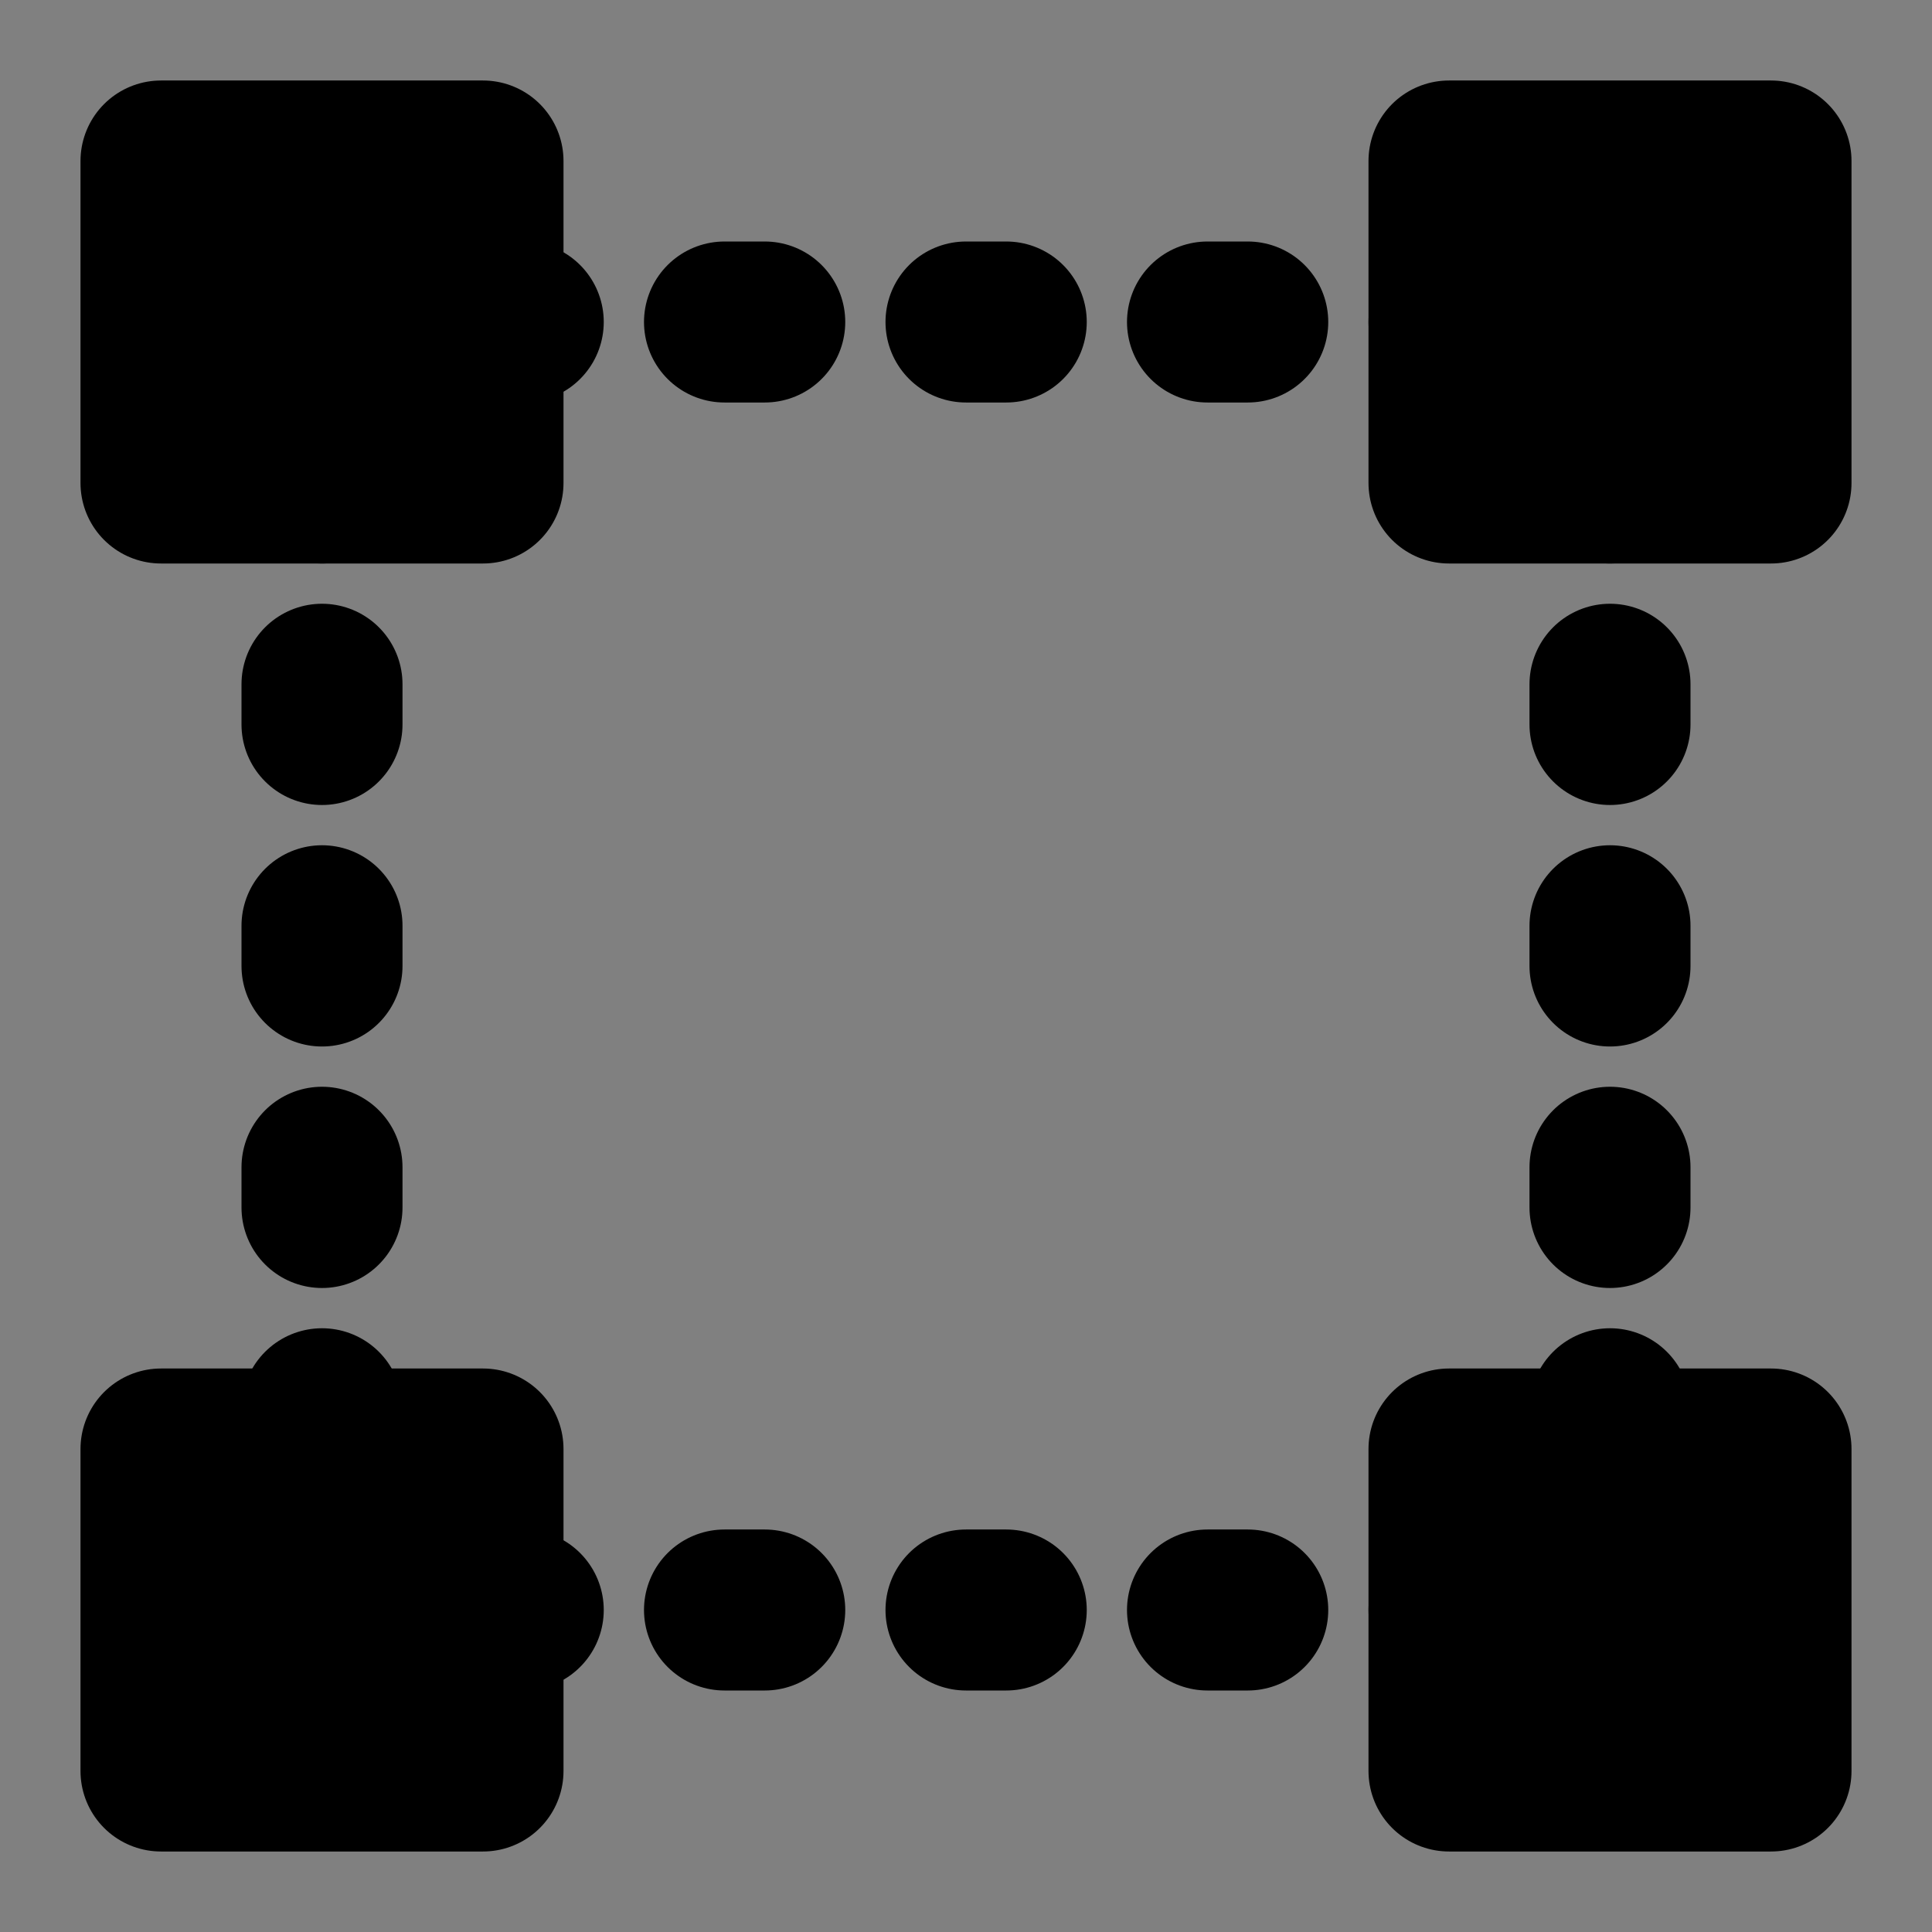 <svg viewBox="0 0 48 48" fill="none" xmlns="http://www.w3.org/2000/svg"><rect x="0" y="0" width="48" height="48" fill="#808080" stroke="none"/><rect fill="white" fill-opacity="0.01"/><path d="M12 4H4V12H12V4Z" fill="currentColor" stroke="currentColor" stroke-width="4" stroke-linejoin="round"/><path d="M44 36H36V44H44V36Z" fill="currentColor" stroke="currentColor" stroke-width="4" stroke-linejoin="round"/><path d="M12 36H4V44H12V36Z" fill="currentColor" stroke="currentColor" stroke-width="4" stroke-linejoin="round"/><path d="M44 4H36V12H44V4Z" fill="currentColor" stroke="currentColor" stroke-width="4" stroke-linejoin="round"/><path d="M8 36V12" stroke="black" stroke-width="4" stroke-linecap="round" stroke-linejoin="round" stroke-dasharray="1 5"/><path d="M40 36V12" stroke="black" stroke-width="4" stroke-linecap="round" stroke-linejoin="round" stroke-dasharray="1 5"/><path d="M12 8H36" stroke="black" stroke-width="4" stroke-linecap="round" stroke-linejoin="round" stroke-dasharray="1 5"/><path d="M12 40H36" stroke="black" stroke-width="4" stroke-linecap="round" stroke-linejoin="round" stroke-dasharray="1 5"/></svg>